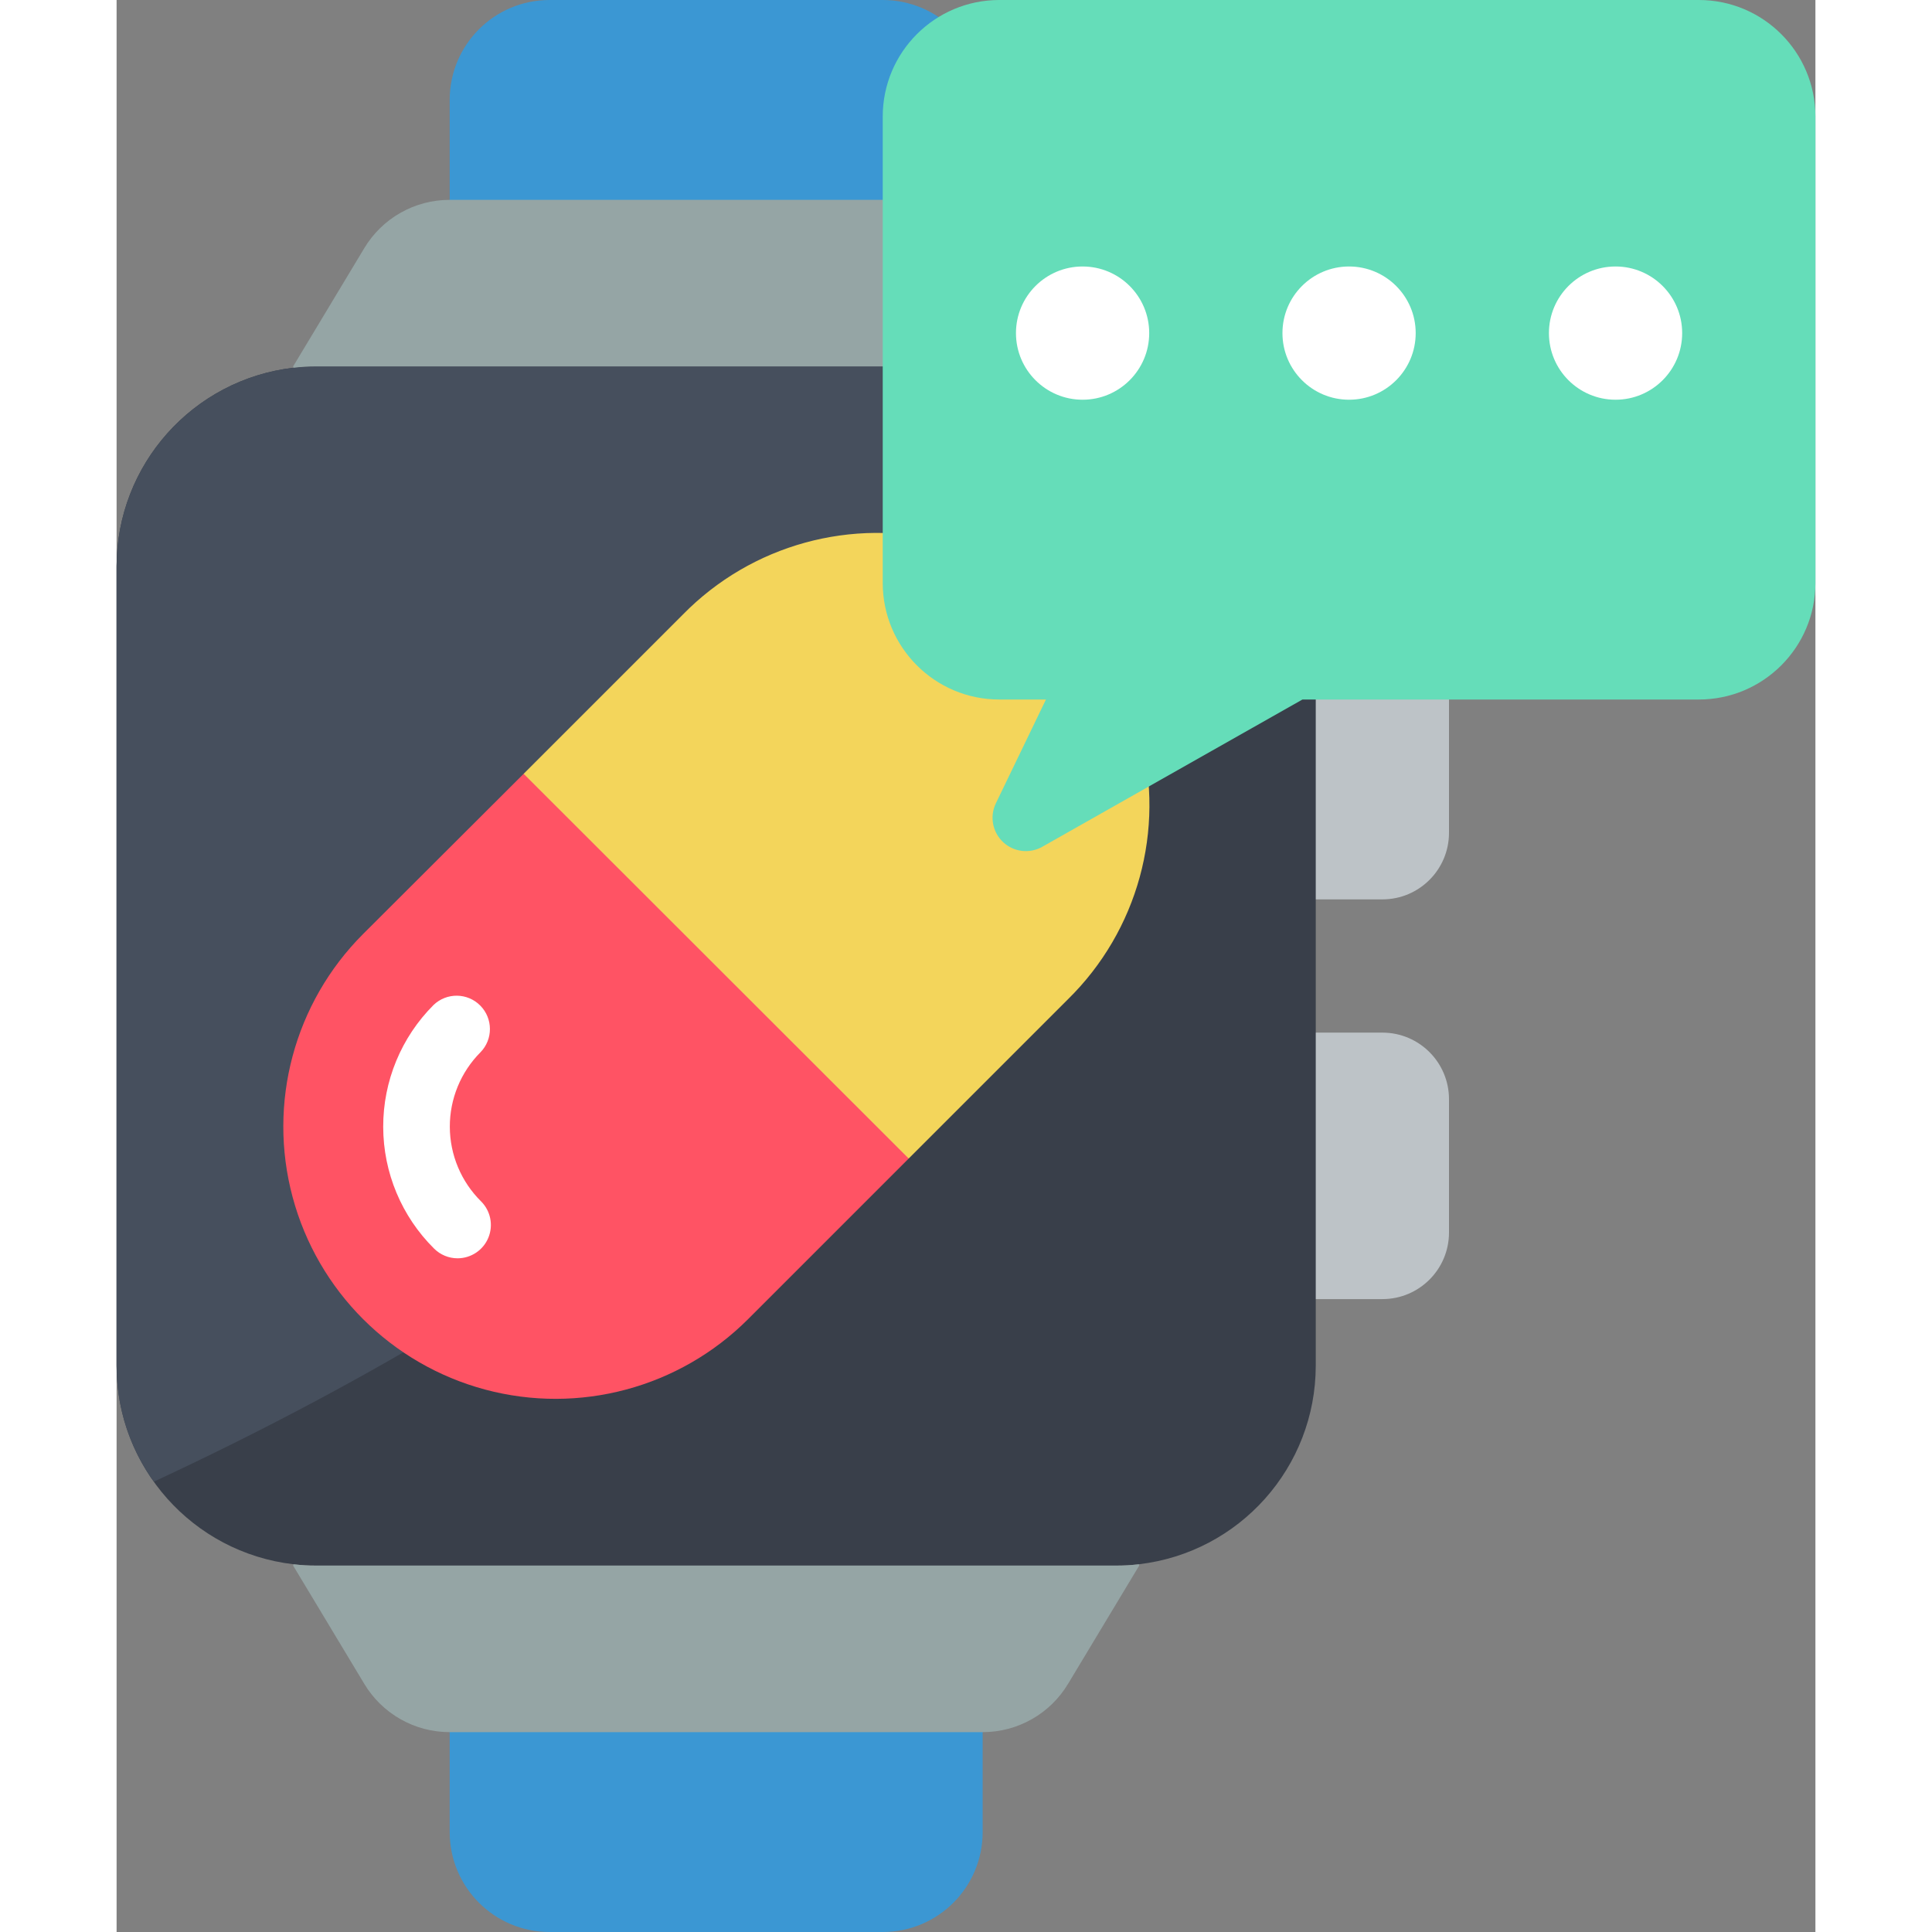 <svg xmlns="http://www.w3.org/2000/svg" version="1.1" xmlns:xlink="http://www.w3.org/1999/xlink" xmlns:svgjs="http://svgjs.com/svgjs" width="512" height="512" x="0" y="0" viewBox="0 0 51 58" style="enable-background:new 0 0 512 512" xml:space="preserve" class=""><rect x="0" y="0" width="51" height="58" fill="#808080" stroke="none"/><g><g xmlns="http://www.w3.org/2000/svg" id="Page-1" fill="none" fill-rule="evenodd"><g id="066---Smartwatch-Reminder" fill-rule="nonzero"><path id="Shape" d="m10 51h16v4c0 1.657-1.343 3-3 3h-10c-1.657 0-3-1.343-3-3z" fill="#3b97d3" data-original="#3b97d3"></path><path id="Shape" d="m13 0h10c1.657 0 3 1.343 3 3v4h-16v-4c0-1.657 1.343-3 3-3z" fill="#3b97d3" data-original="#3b97d3"></path><path id="Shape" d="m35 31h3c1.105 0 2 .895 2 2v4c0 1.105-.895 2-2 2h-3z" fill="#bdc3c7" data-original="#bdc3c7" class=""></path><path id="Shape" d="m35 19h3c1.105 0 2 .895 2 2v4c0 1.105-.895 2-2 2h-3z" fill="#bdc3c7" data-original="#bdc3c7" class=""></path><path id="Shape" d="m36 17v24c-.003 3.046-2.285 5.607-5.31 5.96-.229.028-.459.042-.69.04h-24c-.231.002-.461-.012-.69-.04-3.025-.353-5.307-2.914-5.31-5.96v-24c.003-3.046 2.285-5.607 5.31-5.96.229-.028.459-.042.69-.04h24c.231-.002.461.012.69.04 3.025.353 5.307 2.914 5.31 5.96z" fill="#393f4a" data-original="#393f4a" class=""></path><path id="Shape" d="m33.91 12.45c-.67 2.9-5.58 19.37-32.79 32.03-.082-.109-.159-.223-.23-.34-.585-.943-.893-2.031-.89-3.14v-24c.003-3.046 2.285-5.607 5.31-5.96.229-.028.459-.042.69-.04h24c.231-.002.461.012.69.04 1.101.13 2.146.558 3.02 1.24z" fill="#464f5d" data-original="#464f5d" class=""></path><path id="Shape" d="m30.7 47-2.13 3.54c-.539.906-1.516 1.461-2.57 1.46h-16c-1.054.001-2.031-.554-2.57-1.46l-2.13-3.54.01-.04c.229.028.459.042.69.04h24c.231.002.461-.012.69-.04z" fill="#95a5a5" data-original="#95a5a5" class=""></path><path id="Shape" d="m30.7 11-.01.04c-.229-.028-.459-.042-.69-.04h-24c-.231-.002-.461.012-.69.04l-.01-.04 2.13-3.54c.539-.906 1.516-1.461 2.57-1.46h16c1.054-.001 2.031.554 2.57 1.46z" fill="#95a5a5" data-original="#95a5a5" class=""></path><path id="Shape" d="m23.78 34.78-4.82 4.82c-2.065 2.065-5.075 2.871-7.896 2.116-2.821-.756-5.024-2.959-5.78-5.78-.756-2.821.051-5.831 2.116-7.896l4.82-4.81 7.78 3.77z" fill="#ff5364" data-original="#ff5364"></path><path id="Shape" d="m28.56 30-4.78 4.78-11.56-11.55 4.78-4.78c2.056-2.098 5.081-2.931 7.922-2.181 2.841.75 5.06 2.967 5.812 5.807.753 2.84-.078 5.865-2.174 7.924z" fill="#f3d55b" data-original="#f3d55b" class=""></path><path id="Shape" d="m10.233 37.775c-.262-.001-.514-.105-.7-.29-.976-.966-1.526-2.281-1.529-3.654-.003-1.373.541-2.691 1.512-3.661.394-.378 1.018-.37 1.402.018s.387 1.012.006 1.402c-.592.595-.923 1.401-.92 2.241.003.84.34 1.643.937 2.234.287.285.374.715.221 1.089s-.517.619-.921.621z" fill="#ffffff" data-original="#ffffff"></path><path id="Shape" d="m12.22 23.23-.01-.01" fill="#ff5364" data-original="#ff5364"></path><path id="Shape" d="m51 3.5v14c0 1.933-1.567 3.5-3.5 3.5h-11.9l-7.814 4.423c-.38.213-.853.156-1.171-.141-.318-.297-.408-.766-.222-1.159l1.507-3.123h-1.4c-1.933 0-3.5-1.567-3.5-3.5v-14c0-1.933 1.567-3.5 3.5-3.5h21c1.933 0 3.5 1.567 3.5 3.5z" fill="#65ddb9" data-original="#65ddb9" class=""></path><g fill="#fff"><circle id="Oval" cx="29" cy="10" r="2" fill="#ffffff" data-original="#ffffff"></circle><circle id="Oval" cx="37" cy="10" r="2" fill="#ffffff" data-original="#ffffff"></circle><circle id="Oval" cx="45" cy="10" r="2" fill="#ffffff" data-original="#ffffff"></circle></g></g></g></g></svg>